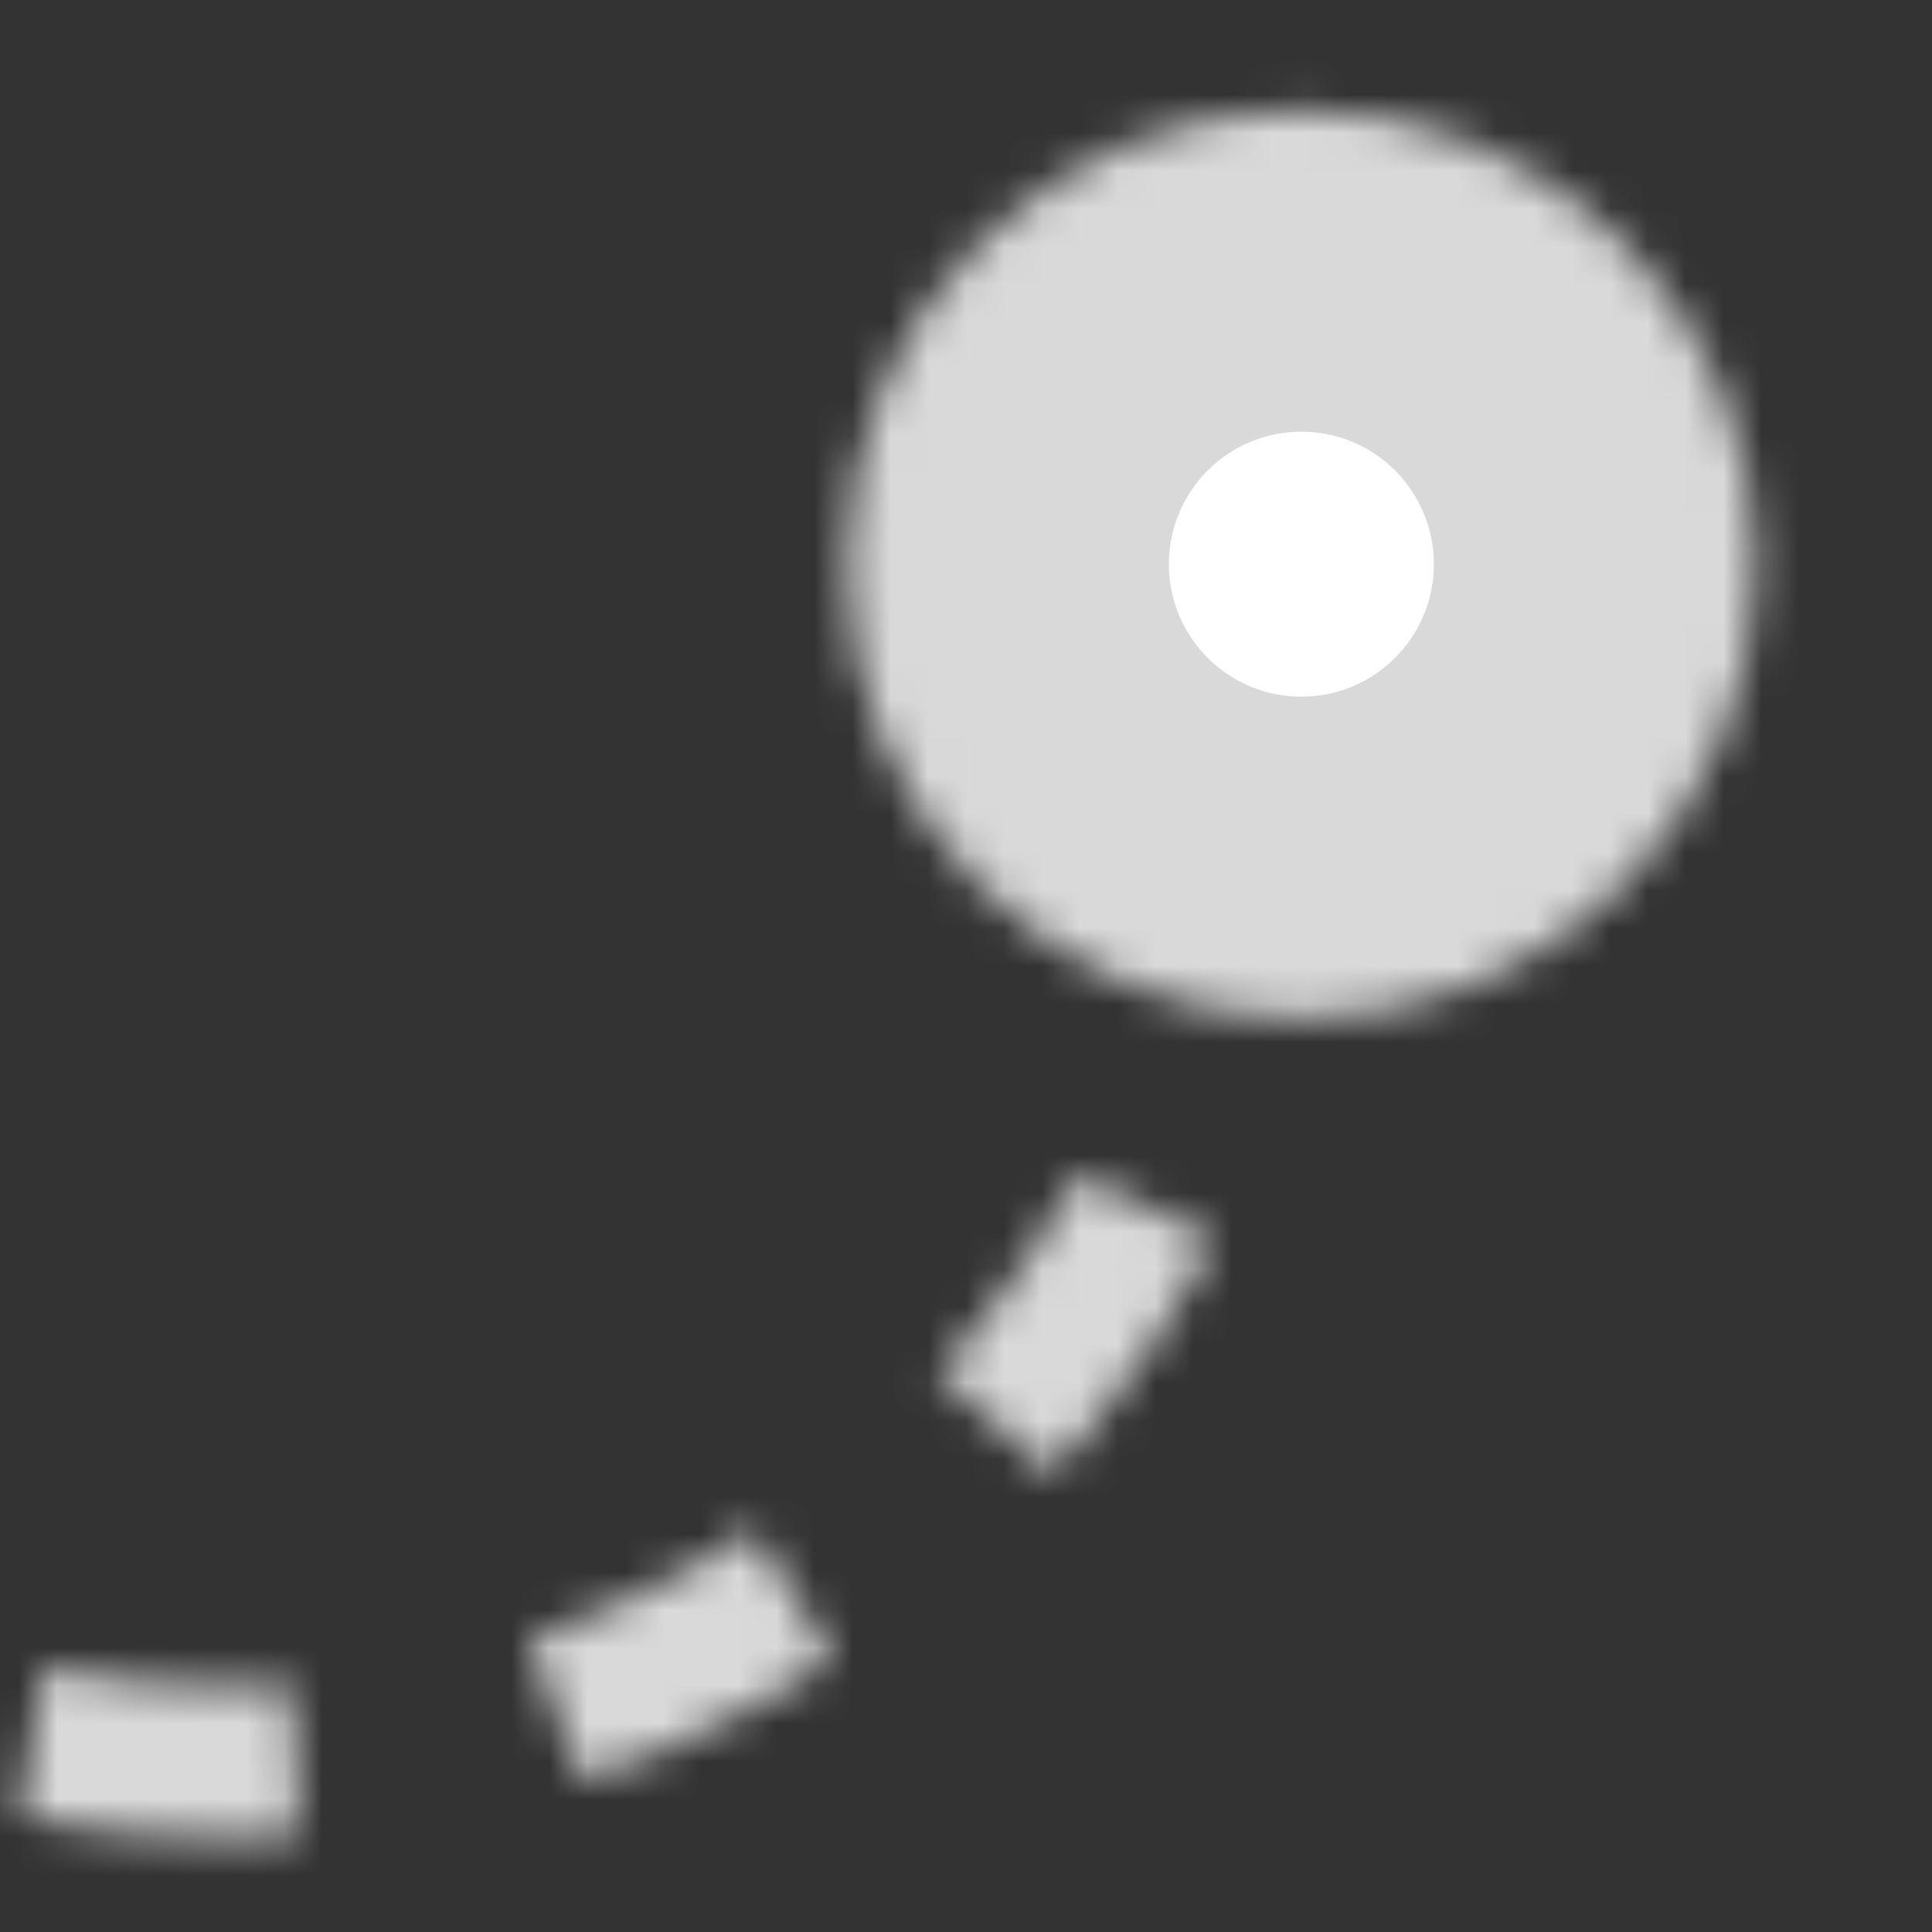 <svg width="51" height="51" viewBox="0 0 51 51" fill="none" xmlns="http://www.w3.org/2000/svg">
<rect x="0" y="0" width="51" height="51" fill="#333333" stroke="none"/>
<g clip-path="url(#clip0_25_228)">
<mask id="mask0_25_228" style="mask-type:alpha" maskUnits="userSpaceOnUse" x="-24" y="2" width="71" height="47">
<mask id="mask1_25_228" style="mask-type:alpha" maskUnits="userSpaceOnUse" x="-34" y="17" width="86" height="46">
<rect x="-33.517" y="62.254" width="44.119" height="84.682" transform="rotate(-90.161 -33.517 62.254)" fill="#D9D9D9"/>
</mask>
<g mask="url(#mask1_25_228)">
<circle cx="6.084" cy="19.251" r="27.273" transform="rotate(-90.161 6.084 19.251)" stroke="#E1E6EB" stroke-width="4" stroke-dasharray="7 7"/>
</g>
<path d="M46.354 14.895C46.354 8.254 40.995 2.895 34.354 2.895C27.713 2.895 22.354 8.254 22.354 14.895C22.354 21.536 27.713 26.895 34.354 26.895C40.995 26.895 46.354 21.536 46.354 14.895Z" fill="#E1E6EB"/>
<path d="M44.026 14.893C44.026 20.233 39.697 24.563 34.356 24.563C29.015 24.563 24.686 20.233 24.686 14.893C24.686 9.552 29.015 5.223 34.356 5.223C39.697 5.223 44.026 9.552 44.026 14.893Z" fill="#E1E6EB"/>
<path d="M34.354 18.39C36.218 18.39 37.732 16.876 37.732 15.012C37.732 13.148 36.218 11.633 34.354 11.633C32.49 11.633 30.975 13.148 30.975 15.012C30.975 16.876 32.49 18.39 34.354 18.39Z" fill="white"/>
</mask>
<g mask="url(#mask0_25_228)">
<rect x="-2.219" y="-3.619" width="56.869" height="56.869" fill="#D9D9D9"/>
</g>
<circle cx="34.353" cy="14.893" r="3.498" fill="white"/>
</g>
<defs>
<clipPath id="clip0_25_228">
<rect width="51" height="51" fill="white"/>
</clipPath>
</defs>
</svg>
